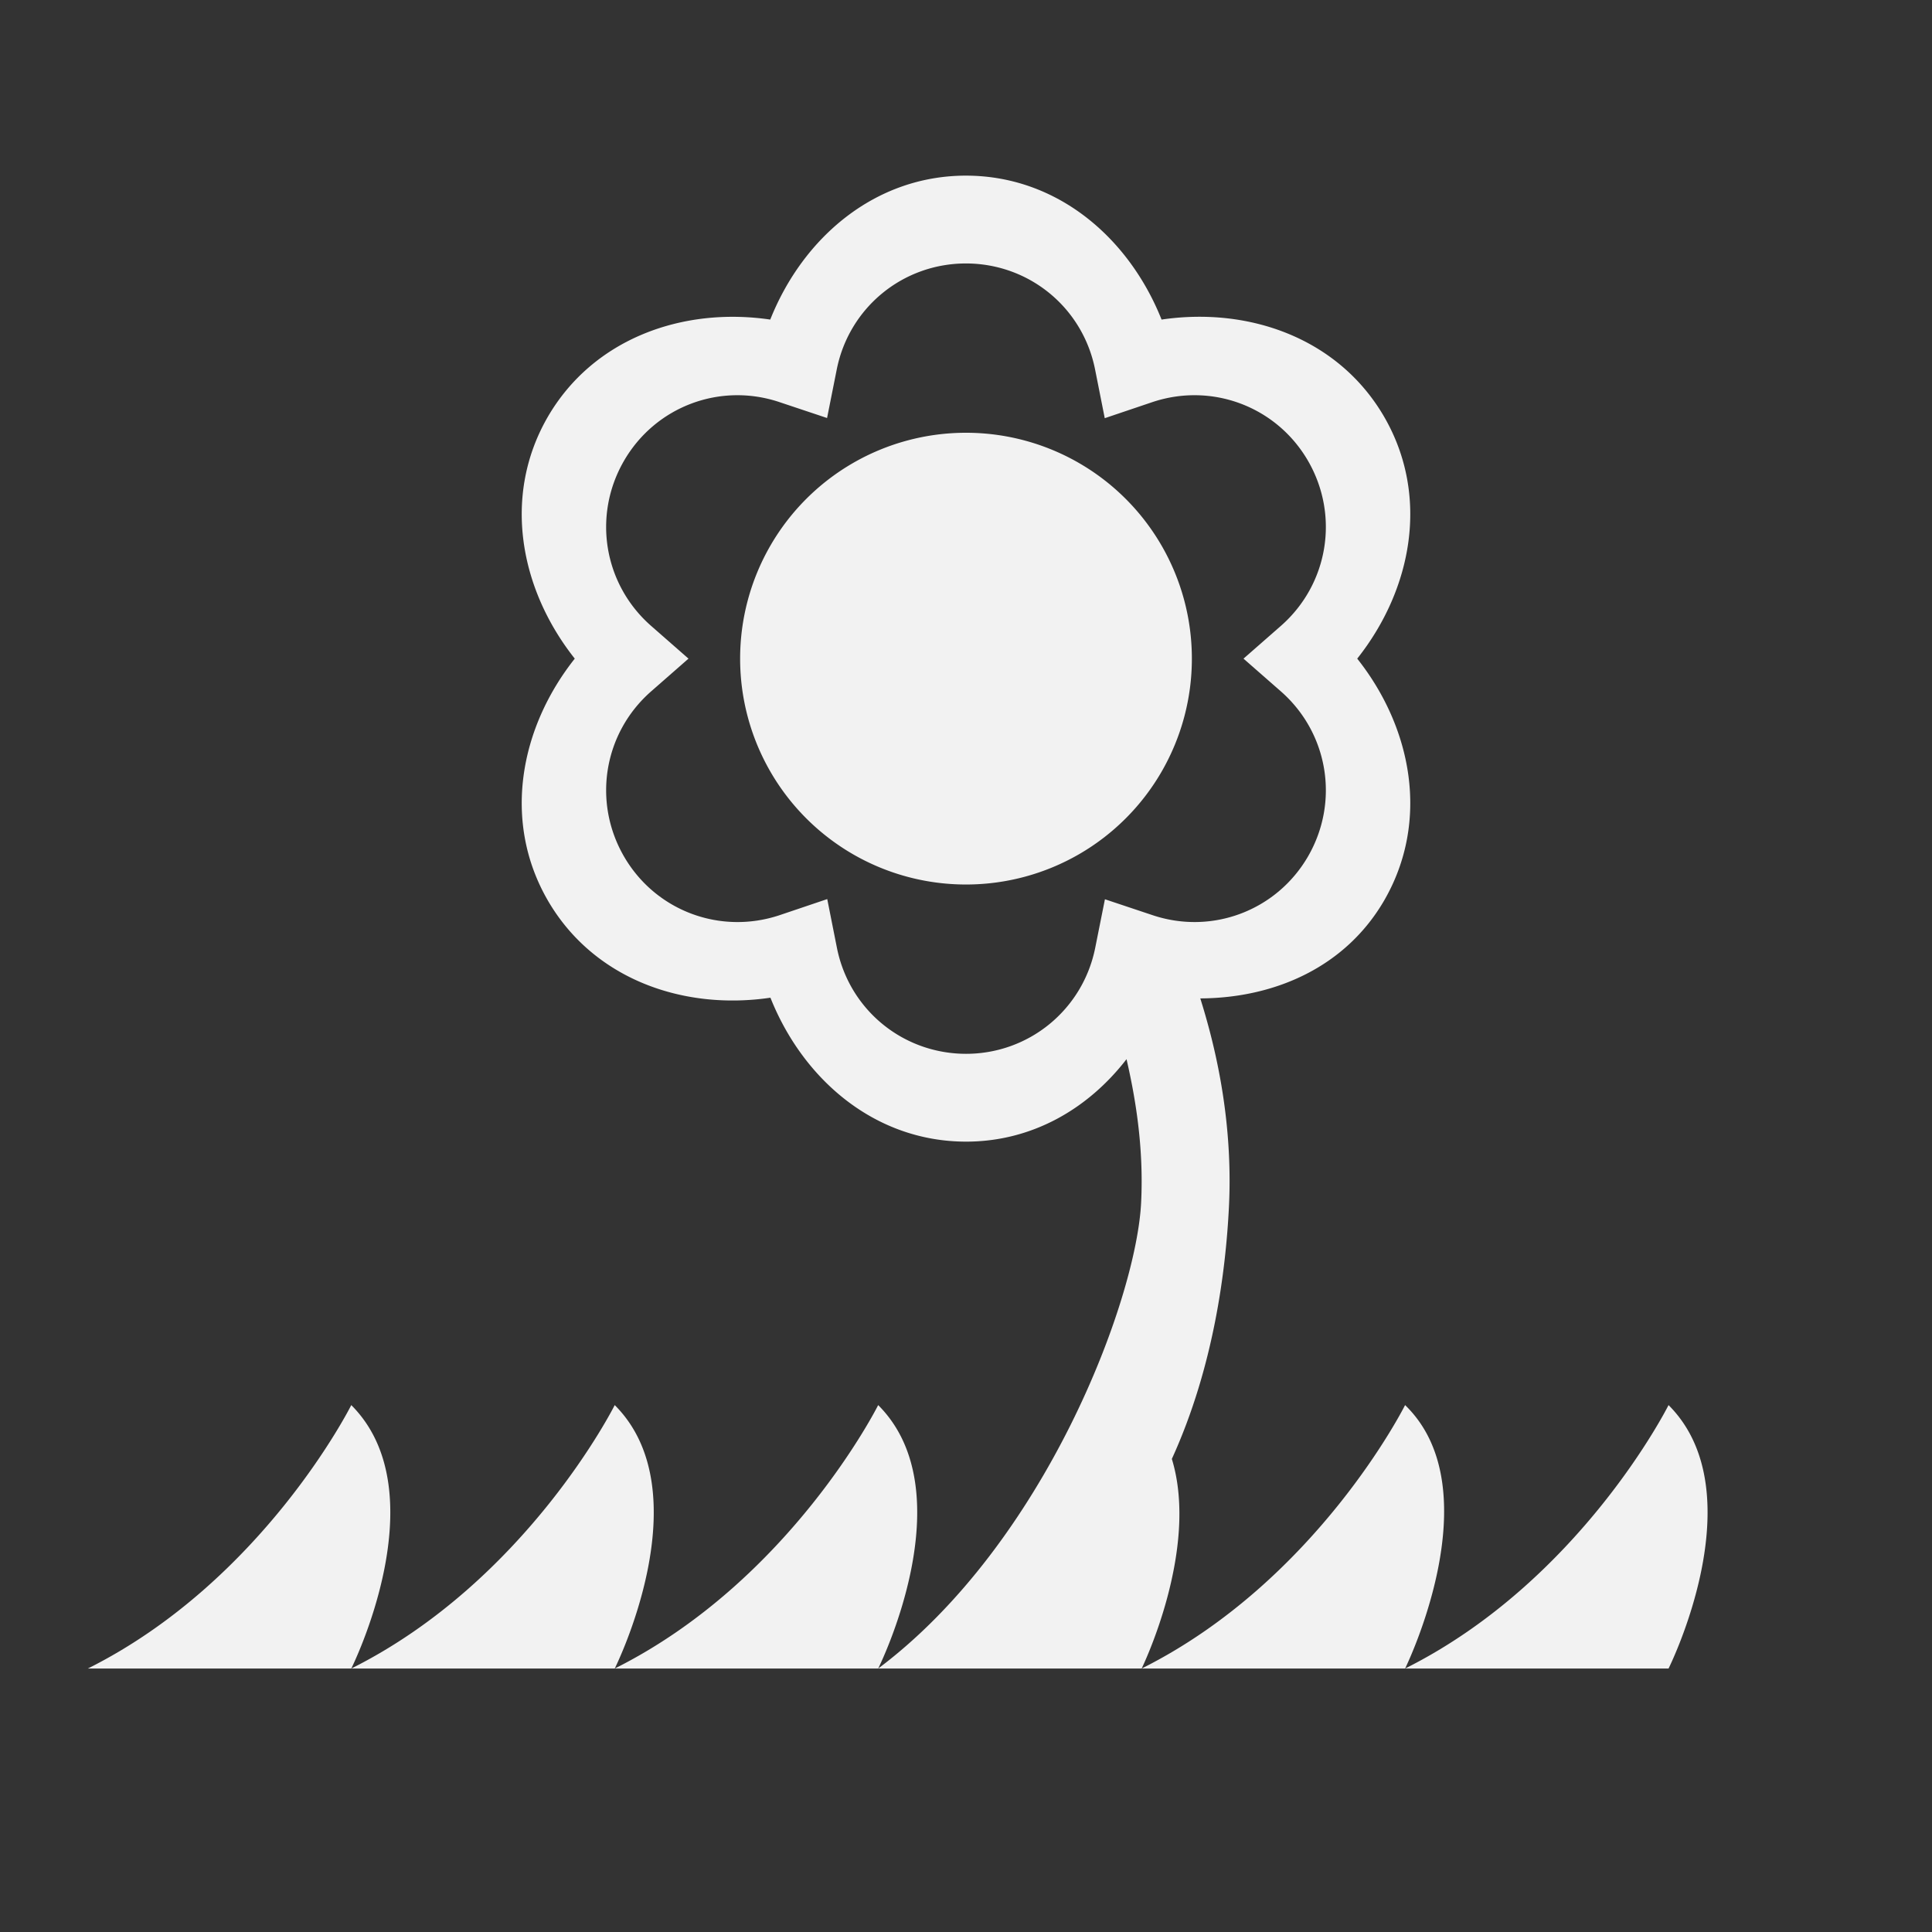 <?xml version="1.0" encoding="UTF-8" standalone="no"?>
<!-- Created with Inkscape (http://www.inkscape.org/) -->

<svg:svg
   xmlns:dc="http://purl.org/dc/elements/1.1/"
   xmlns:cc="http://creativecommons.org/ns#"
   xmlns:rdf="http://www.w3.org/1999/02/22-rdf-syntax-ns#"
   xmlns:svg="http://www.w3.org/2000/svg"
   xmlns:sodipodi="http://sodipodi.sourceforge.net/DTD/sodipodi-0.dtd"
   xmlns:inkscape="http://www.inkscape.org/namespaces/inkscape"
   width="22"
   height="22"
   viewBox="0 0 22 22"
   id="svg7888"
   version="1.1"
   inkscape:version="0.91 r13725"
   sodipodi:docname="philips-hue-room-garden.svg"
   inkscape:export-filename="/home/jamboarder/Projects/KDE VDG/Phillips Hue Plasmoid/philips-hue-bulb-fill.png"
   inkscape:export-xdpi="523.63635"
   inkscape:export-ydpi="523.63635">
  <svg:rect x="0" y="0" width="22" height="22" fill="#333333" stroke="none"/>
  <svg:defs
     id="defs7890">
    <svg:linearGradient
       id="linearGradient4178">
      <svg:stop
         id="stop4180"
         offset="0"
         style="stop-color:#3c3c3c;stop-opacity:0.243" />
      <svg:stop
         id="stop4182"
         offset="1"
         style="stop-color:#232629;stop-opacity:0.012" />
    </svg:linearGradient>
    <svg:linearGradient
       id="linearGradient4172">
      <svg:stop
         id="stop4174"
         offset="0"
         style="stop-color:#252525;stop-opacity:0.243" />
      <svg:stop
         id="stop4176"
         offset="1"
         style="stop-color:#232629;stop-opacity:0.012" />
    </svg:linearGradient>
    <svg:linearGradient
       id="linearGradient4165">
      <svg:stop
         id="stop4167"
         offset="0"
         style="stop-color:#1d2023;stop-opacity:0.243" />
      <svg:stop
         id="stop4169"
         offset="1"
         style="stop-color:#232629;stop-opacity:0.004" />
    </svg:linearGradient>
    <svg:linearGradient
       id="linearGradient7348">
      <svg:stop
         style="stop-color:#232629;stop-opacity:0.206"
         offset="0"
         id="stop7350" />
      <svg:stop
         style="stop-color:#232629;stop-opacity:0.012"
         offset="1"
         id="stop7352" />
    </svg:linearGradient>
    <style
       type="text/css"
       id="current-color-scheme">
        .ColorScheme-Text {
        color:#f2f2f2;
      }
    </style>
  </svg:defs>
  <sodipodi:namedview
     id="base"
     pagecolor="#ffffff"
     bordercolor="#666666"
     borderopacity="1.0"
     inkscape:pageopacity="0"
     inkscape:pageshadow="2"
     inkscape:zoom="32"
     inkscape:cx="7.3542838"
     inkscape:cy="12.021519"
     inkscape:document-units="px"
     inkscape:current-layer="layer1"
     showgrid="true"
     units="px"
     inkscape:snap-bbox="true"
     inkscape:bbox-nodes="true"
     inkscape:snap-intersection-paths="true"
     inkscape:snap-midpoints="true"
     inkscape:object-paths="true"
     inkscape:object-nodes="true"
     inkscape:snap-nodes="true"
     showguides="true"
     inkscape:guide-bbox="true"
     inkscape:window-width="1365"
     inkscape:window-height="1011"
     inkscape:window-x="531"
     inkscape:window-y="40"
     inkscape:window-maximized="0"
     inkscape:snap-global="true"
     inkscape:snap-smooth-nodes="true"
     inkscape:bbox-paths="true"
     inkscape:snap-bbox-edge-midpoints="true">
    <inkscape:grid
       type="xygrid"
       id="grid7896"
       empspacing="4"
       originx="0"
       originy="0"
       color="#0000ff"
       opacity="0.122" />
    <sodipodi:guide
       position="-5,20"
       orientation="0,1"
       id="guide8012" />
    <sodipodi:guide
       position="19,6"
       orientation="1,0"
       id="guide8018" />
    <sodipodi:guide
       position="3,3"
       orientation="0,1"
       id="guide8022" />
    <sodipodi:guide
       position="3,6"
       orientation="1,0"
       id="guide8024" />
    <sodipodi:guide
       position="11,0"
       orientation="1,0"
       id="guide4302" />
  </sodipodi:namedview>
  <svg:g
     inkscape:label="Layer 1"
     inkscape:groupmode="layer"
     id="layer1"
     transform="translate(0,-1030.362)">
    <svg:path
       style="color:#000000;font-style:normal;font-variant:normal;font-weight:normal;font-stretch:normal;font-size:medium;line-height:normal;font-family:sans-serif;text-indent:0;text-align:start;text-decoration:none;text-decoration-line:none;text-decoration-style:solid;text-decoration-color:#000000;letter-spacing:normal;word-spacing:normal;text-transform:none;direction:ltr;block-progression:tb;writing-mode:lr-tb;baseline-shift:baseline;text-anchor:start;white-space:normal;clip-rule:nonzero;display:inline;overflow:visible;visibility:visible;opacity:1;isolation:auto;mix-blend-mode:normal;color-interpolation:sRGB;color-interpolation-filters:linearRGB;solid-color:#000000;solid-opacity:1;fill:#f2f2f2;fill-opacity:1;fill-rule:nonzero;stroke:none;stroke-width:1;stroke-linecap:butt;stroke-linejoin:miter;stroke-miterlimit:4;stroke-dasharray:none;stroke-dashoffset:0;stroke-opacity:1;color-rendering:auto;image-rendering:auto;shape-rendering:auto;text-rendering:auto;enable-background:accumulate"
       d="M 11 2 C 9.965 2 9.144 2.703 8.771 3.639 C 7.775 3.493 6.755 3.854 6.236 4.75 C 5.719 5.648 5.919 6.71 6.545 7.5 C 5.919 8.29 5.719 9.352 6.236 10.25 C 6.755 11.148 7.776 11.508 8.773 11.361 C 9.146 12.296 9.965 12.999 11 13 C 11.754 13 12.392 12.625 12.828 12.061 C 12.928 12.494 13.026 13.065 12.994 13.697 C 12.938 14.811 11.898 17.576 10 19 L 11 19 L 13 19 C 13 19 13.661 17.65 13.344 16.613 C 13.822 15.566 13.958 14.466 13.994 13.746 C 14.048 12.67 13.797 11.783 13.668 11.369 C 14.514 11.365 15.322 11.014 15.764 10.25 C 16.281 9.352 16.081 8.29 15.455 7.5 C 16.081 6.71 16.281 5.648 15.764 4.75 C 15.245 3.852 14.224 3.492 13.227 3.639 C 12.854 2.704 12.035 2.001 11 2 z M 13 19 L 16 19 C 16 19 17 16.969 16 16 C 16 16 15 18 13 19 z M 16 19 L 19 19 C 19 19 20 17 19 16 C 19 16 18 18 16 19 z M 10 19 C 10 19 11 17 10 16 C 10 16 9 18 7 19 L 10 19 z M 7 19 C 7 19 8 17 7 16 C 7 16 6 18 4 19 L 7 19 z M 4 19 C 4 19 5 17 4 16 C 4 16 3 18 1 19 L 4 19 z M 11 3 C 11.717 3.001 12.327 3.5 12.469 4.203 L 12.58 4.762 L 13.119 4.58 C 13.799 4.351 14.538 4.629 14.896 5.25 C 15.254 5.872 15.126 6.651 14.588 7.125 L 14.16 7.5 L 14.588 7.875 C 15.126 8.349 15.254 9.128 14.896 9.75 C 14.538 10.37 13.8 10.649 13.121 10.42 L 12.582 10.24 L 12.471 10.795 C 12.329 11.498 11.717 12 11 12 C 10.283 11.999 9.673 11.5 9.531 10.797 L 9.42 10.238 L 8.881 10.42 C 8.201 10.649 7.462 10.371 7.104 9.75 C 6.746 9.128 6.874 8.349 7.412 7.875 L 7.84 7.5 L 7.412 7.125 C 6.874 6.651 6.746 5.872 7.104 5.25 C 7.462 4.629 8.2 4.351 8.879 4.58 L 9.418 4.76 L 9.529 4.203 C 9.671 3.5 10.283 3 11 3 z M 11 4.928 A 2.571 2.571 0 0 0 8.428 7.5 A 2.571 2.571 0 0 0 11 10.072 A 2.571 2.571 0 0 0 13.572 7.5 A 2.571 2.571 0 0 0 11 4.928 z "
       transform="translate(0,1030.362)"
       id="path4201" />
  </svg:g>
</svg:svg>
